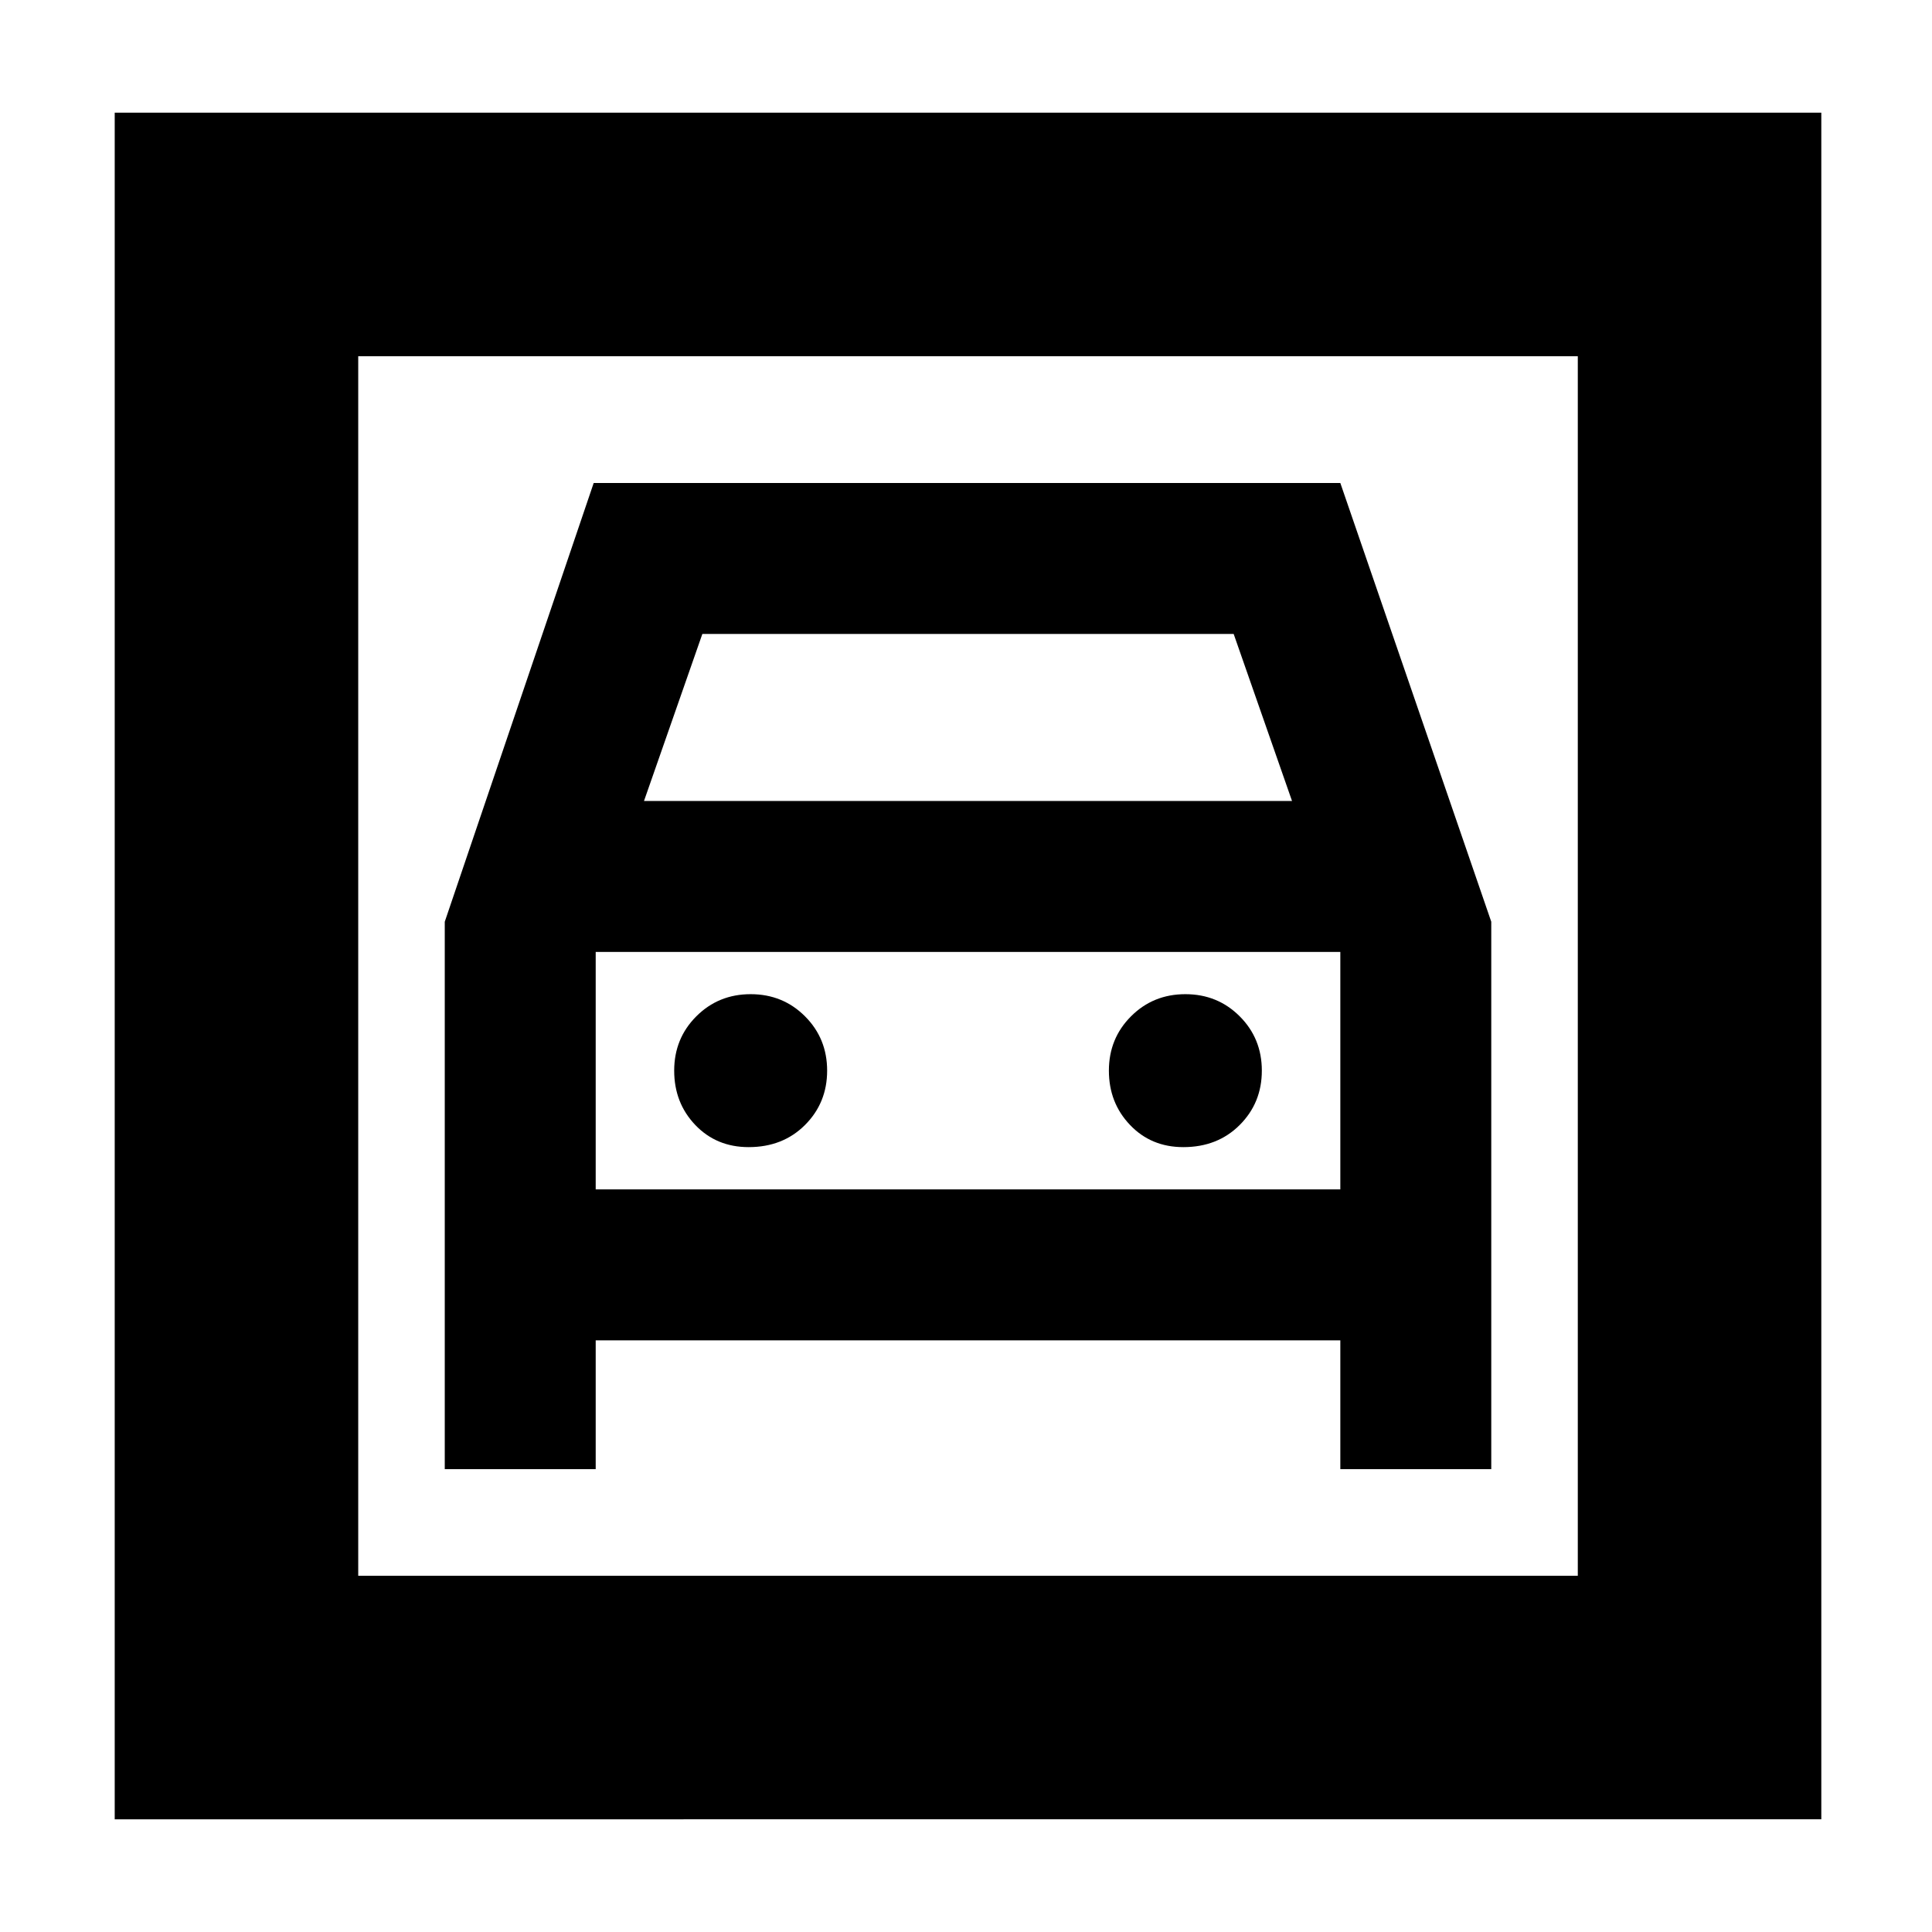 <svg xmlns="http://www.w3.org/2000/svg" height="24" width="24"><path d="M1.425 22.6V1.4h21.2v21.2Zm3.025-3.025H19.6V4.425H4.45ZM9.3 14.25q.425 0 .7-.275.275-.275.275-.675T10 12.625q-.275-.275-.675-.275t-.675.275q-.275.275-.275.675t.262.675q.263.275.663.275Zm5.4 0q.425 0 .7-.275.275-.275.275-.675t-.275-.675q-.275-.275-.675-.275t-.675.275q-.275.275-.275.675t.263.675q.262.275.662.275Zm-9.175 4H7.4v-1.6h9.25v1.6h1.875v-6.8L16.65 6H7.375l-1.85 5.45ZM8 9.95l.725-2.075h6.6l.725 2.075Zm-.6 4.825v-2.95h9.25v2.95Zm-2.95 4.8V4.425v15.15Z"/></svg>